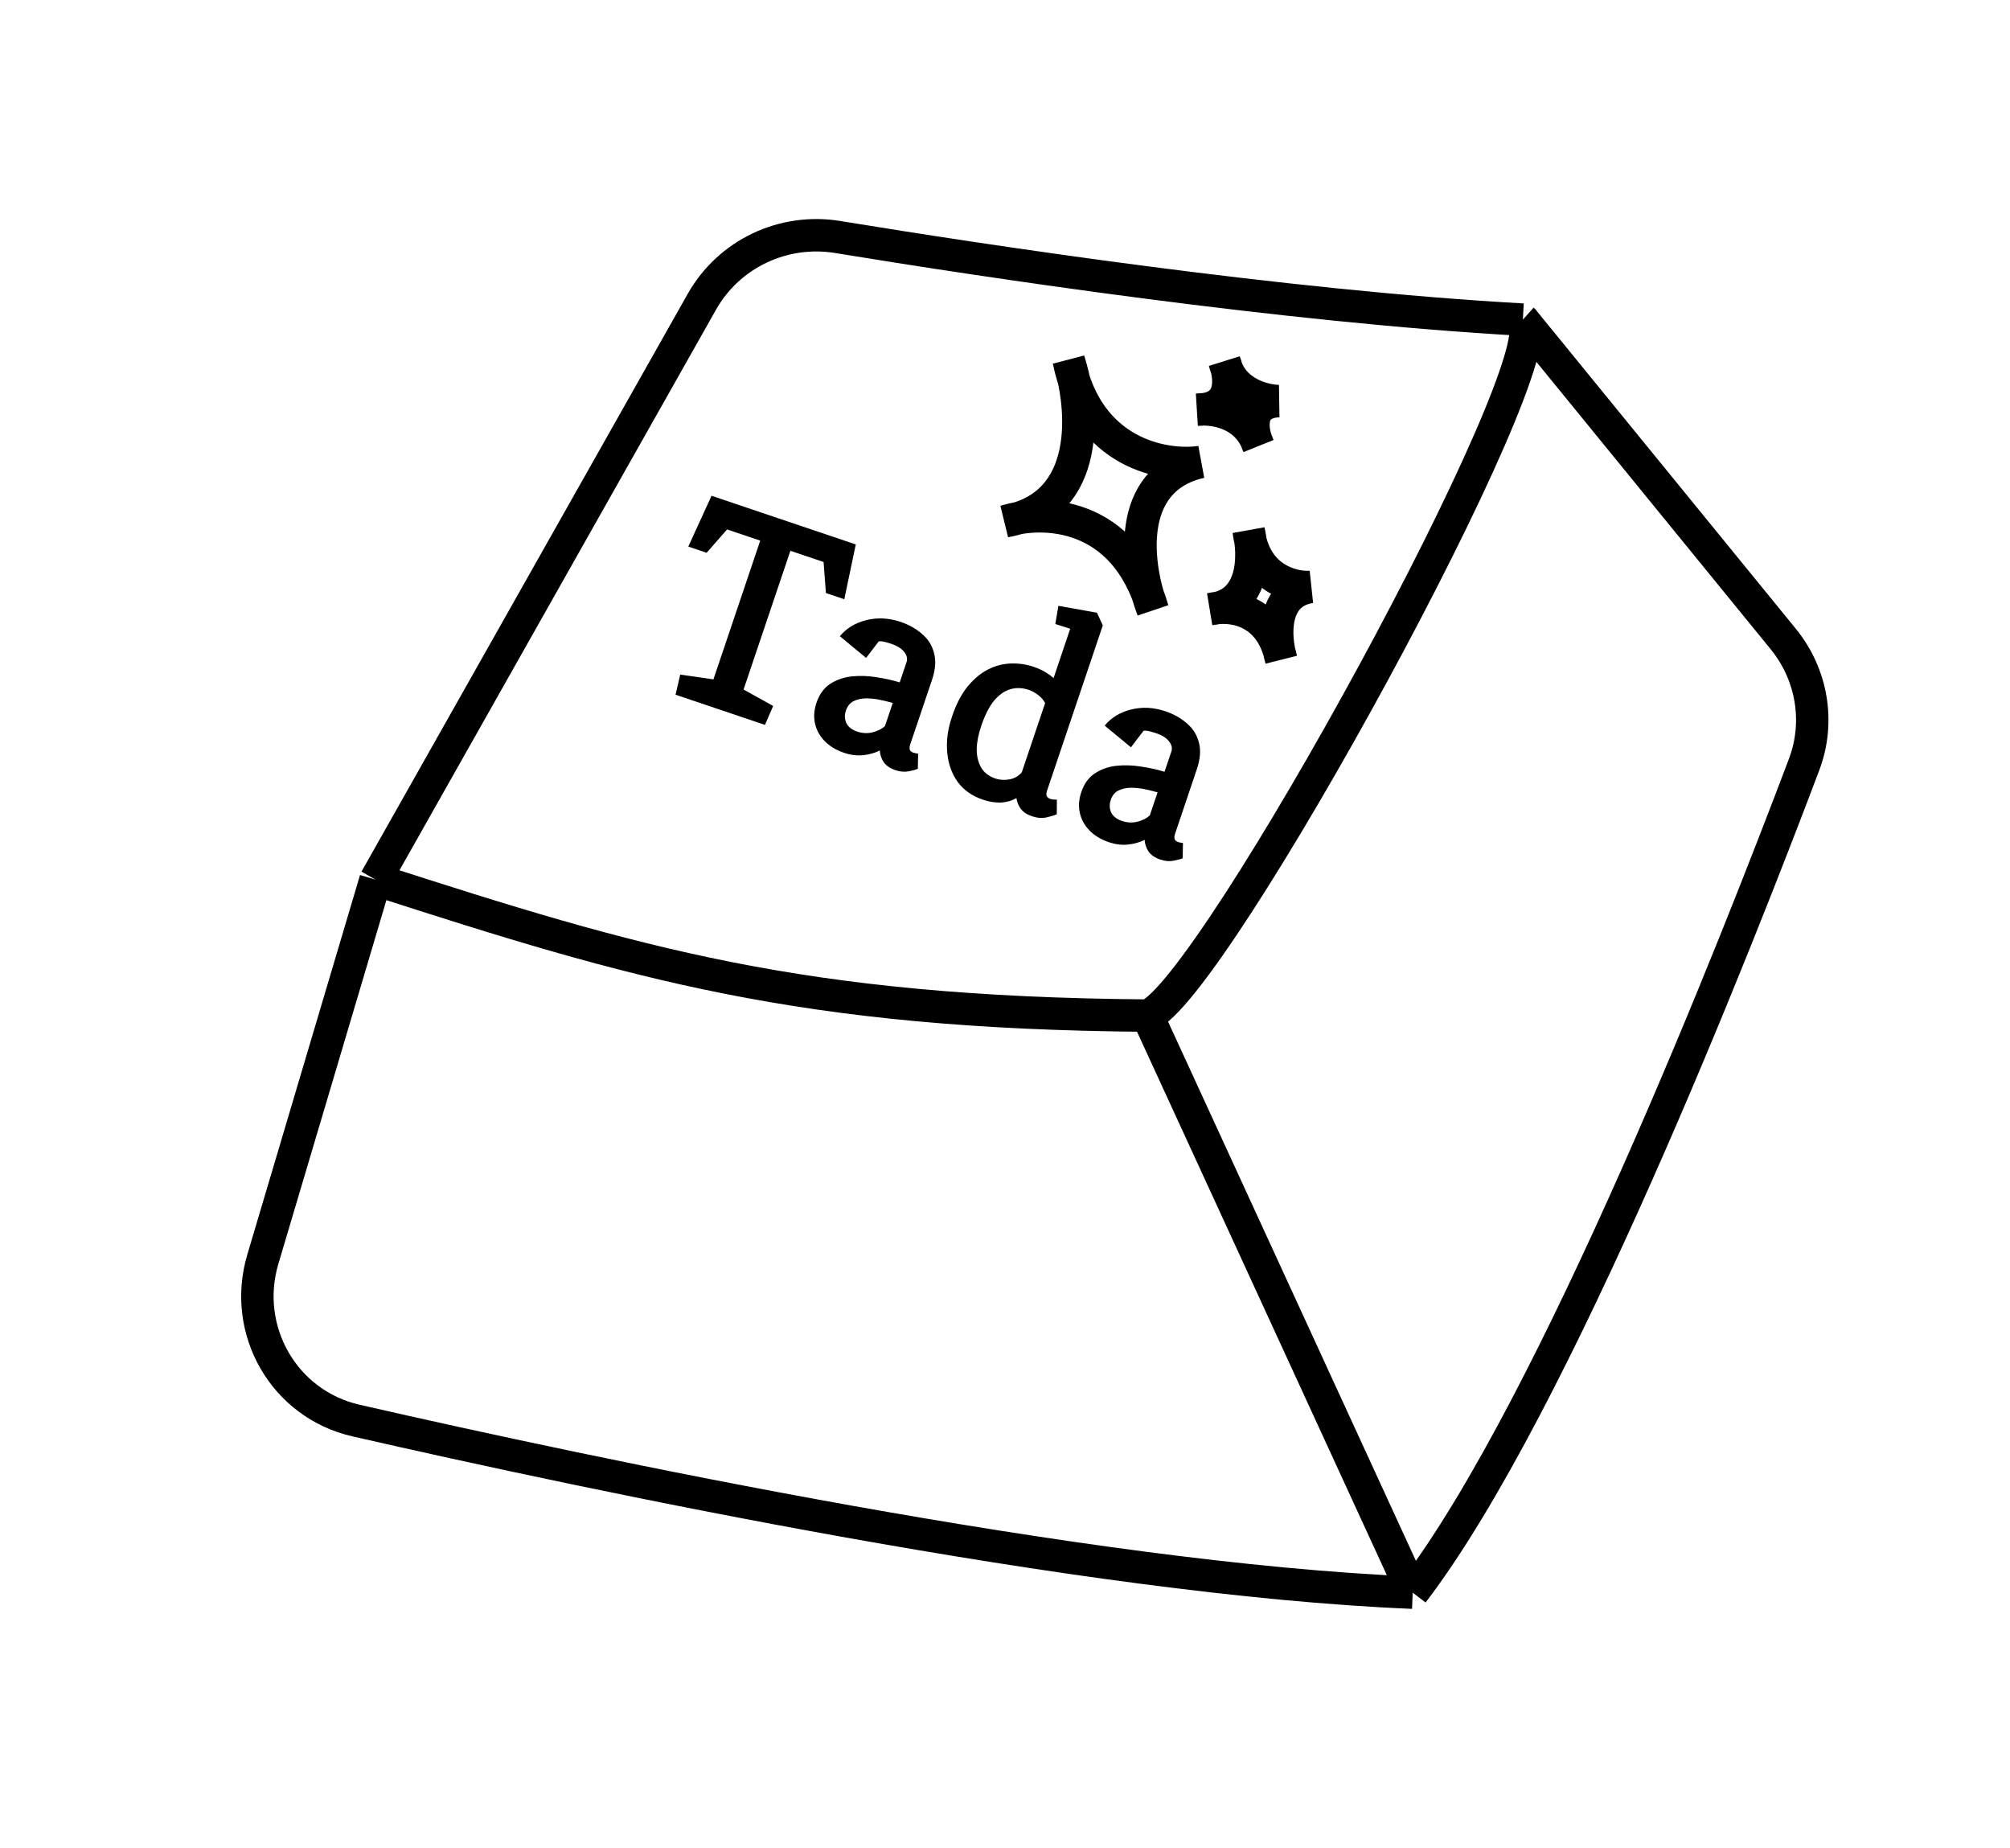 <svg width="62" height="57" viewBox="0 0 62 57" fill="none" xmlns="http://www.w3.org/2000/svg">
<path d="M11.585 27.127L21.65 9.306C22.486 7.826 24.163 7.034 25.841 7.309C30.378 8.052 39.583 9.448 46.974 9.857M11.585 27.127C19.598 29.715 24.704 31.238 35.394 31.32M11.585 27.127L8.107 38.835C7.457 41.022 8.757 43.3 10.98 43.808C18.202 45.459 33.456 48.701 43.576 49.116M35.394 31.32C37.35 30.691 48.166 10.924 46.974 9.857M35.394 31.32C35.394 31.32 40.381 42.166 43.576 49.116M46.974 9.857C49.522 12.982 53.057 17.316 55.004 19.704C55.892 20.793 56.146 22.259 55.65 23.574C53.603 28.999 47.959 43.385 43.576 49.116" stroke="black"/>
<path d="M20.838 21.424L20.982 20.804L22.006 20.951L23.45 16.672L22.427 16.327L21.797 17.047L21.231 16.856L21.948 15.289L26.397 16.79L26.043 18.48L25.476 18.288L25.404 17.331L24.38 16.986L22.936 21.265L23.849 21.771L23.596 22.355L20.838 21.424Z" fill="black"/>
<path d="M26.039 23.217C25.791 23.133 25.59 23.012 25.436 22.853C25.283 22.695 25.184 22.514 25.139 22.31C25.095 22.107 25.11 21.895 25.184 21.675C25.271 21.416 25.409 21.224 25.595 21.098C25.79 20.969 26.011 20.89 26.259 20.861C26.514 20.834 26.769 20.841 27.024 20.883C27.288 20.922 27.53 20.976 27.752 21.044L27.963 20.418C27.997 20.317 27.975 20.215 27.897 20.113C27.82 20.006 27.68 19.918 27.477 19.849C27.421 19.83 27.358 19.812 27.288 19.795C27.219 19.777 27.157 19.773 27.105 19.78L26.716 20.289L25.906 19.62C26.108 19.375 26.38 19.209 26.723 19.124C27.066 19.038 27.418 19.057 27.779 19.178C28.038 19.266 28.26 19.391 28.444 19.553C28.629 19.71 28.752 19.905 28.811 20.139C28.876 20.375 28.855 20.65 28.749 20.966L28.078 22.953C28.053 23.027 28.049 23.085 28.066 23.128C28.085 23.166 28.12 23.194 28.17 23.211C28.198 23.22 28.228 23.227 28.258 23.231C28.288 23.235 28.308 23.238 28.32 23.242L28.312 23.711C28.254 23.735 28.161 23.76 28.033 23.786C27.905 23.812 27.767 23.8 27.621 23.751C27.457 23.695 27.337 23.614 27.26 23.507C27.189 23.401 27.148 23.28 27.137 23.145C26.979 23.223 26.806 23.271 26.617 23.29C26.429 23.308 26.236 23.284 26.039 23.217ZM26.439 22.561C26.603 22.616 26.764 22.623 26.922 22.582C27.08 22.541 27.206 22.477 27.298 22.389L27.538 21.678C27.418 21.644 27.284 21.612 27.138 21.581C26.991 21.55 26.845 21.536 26.7 21.537C26.561 21.54 26.435 21.57 26.322 21.626C26.214 21.684 26.138 21.78 26.092 21.916C26.048 22.046 26.052 22.173 26.105 22.297C26.164 22.418 26.276 22.506 26.439 22.561Z" fill="black"/>
<path d="M30.319 24.661C29.986 24.549 29.727 24.367 29.542 24.116C29.358 23.86 29.25 23.556 29.218 23.206C29.185 22.856 29.234 22.486 29.366 22.097C29.495 21.714 29.656 21.404 29.849 21.168C30.049 20.927 30.263 20.751 30.489 20.639C30.715 20.527 30.949 20.468 31.19 20.461C31.43 20.455 31.658 20.488 31.872 20.56C32.008 20.605 32.125 20.658 32.225 20.716C32.33 20.777 32.421 20.842 32.498 20.912L33.011 19.39L32.552 19.244L32.647 18.683L33.837 18.896L34.017 19.286L32.299 24.378C32.274 24.451 32.27 24.509 32.287 24.553C32.311 24.592 32.349 24.621 32.399 24.638C32.439 24.651 32.477 24.658 32.515 24.658C32.558 24.66 32.586 24.66 32.6 24.658L32.598 25.11C32.538 25.14 32.436 25.171 32.293 25.205C32.15 25.238 31.999 25.228 31.841 25.175C31.678 25.12 31.559 25.042 31.486 24.942C31.413 24.842 31.369 24.733 31.352 24.614C31.205 24.696 31.042 24.742 30.863 24.751C30.686 24.754 30.505 24.724 30.319 24.661ZM30.708 24.011C30.838 24.054 30.983 24.062 31.142 24.035C31.305 24.001 31.43 23.928 31.519 23.813L32.238 21.682C32.197 21.599 32.13 21.52 32.036 21.444C31.942 21.368 31.838 21.311 31.726 21.273C31.534 21.209 31.348 21.202 31.167 21.254C30.986 21.306 30.817 21.425 30.66 21.611C30.511 21.793 30.379 22.053 30.265 22.391C30.178 22.651 30.131 22.89 30.127 23.108C30.128 23.328 30.174 23.516 30.266 23.673C30.358 23.829 30.505 23.942 30.708 24.011Z" fill="black"/>
<path d="M34.208 25.974C33.96 25.89 33.759 25.769 33.605 25.61C33.451 25.451 33.352 25.27 33.308 25.067C33.263 24.863 33.278 24.652 33.352 24.432C33.44 24.172 33.577 23.98 33.764 23.855C33.958 23.726 34.18 23.646 34.428 23.617C34.682 23.59 34.937 23.598 35.193 23.64C35.456 23.678 35.699 23.732 35.921 23.801L36.132 23.175C36.166 23.073 36.144 22.972 36.065 22.87C35.989 22.762 35.849 22.674 35.646 22.606C35.589 22.587 35.526 22.569 35.457 22.551C35.387 22.534 35.326 22.529 35.273 22.537L34.885 23.046L34.074 22.377C34.277 22.131 34.549 21.965 34.892 21.88C35.235 21.795 35.587 21.813 35.947 21.935C36.207 22.022 36.428 22.147 36.612 22.31C36.798 22.467 36.92 22.662 36.98 22.896C37.045 23.131 37.024 23.407 36.917 23.723L36.247 25.71C36.222 25.783 36.218 25.842 36.235 25.885C36.254 25.923 36.288 25.95 36.339 25.967C36.367 25.977 36.396 25.983 36.426 25.987C36.456 25.991 36.477 25.995 36.489 25.999L36.481 26.467C36.423 26.492 36.329 26.517 36.201 26.543C36.073 26.569 35.936 26.557 35.789 26.507C35.626 26.452 35.506 26.371 35.429 26.263C35.358 26.157 35.317 26.037 35.306 25.901C35.148 25.98 34.974 26.028 34.786 26.046C34.598 26.064 34.405 26.04 34.208 25.974ZM34.608 25.317C34.772 25.372 34.933 25.38 35.091 25.339C35.249 25.298 35.374 25.233 35.467 25.145L35.707 24.435C35.586 24.401 35.453 24.368 35.306 24.337C35.16 24.307 35.014 24.292 34.869 24.294C34.73 24.297 34.603 24.326 34.49 24.383C34.383 24.44 34.306 24.537 34.261 24.672C34.217 24.802 34.221 24.929 34.273 25.053C34.333 25.174 34.445 25.262 34.608 25.317Z" fill="black"/>
<path d="M32.966 11.116C33.433 12.569 33.695 15.596 31.007 16.076C32.157 15.716 34.678 15.758 35.558 18.803C35.061 17.51 34.66 14.787 37.035 14.248C35.922 14.408 33.551 14.005 32.966 11.116Z" stroke="black"/>
<path d="M38.517 16.376C38.694 17.122 38.708 18.647 37.344 18.783C37.934 18.647 39.194 18.766 39.516 20.324C39.317 19.657 39.222 18.279 40.431 18.101C39.869 18.138 38.698 17.845 38.517 16.376Z" stroke="black"/>
<path d="M37.775 11.167C37.962 11.651 38.056 12.622 36.943 12.634C37.42 12.58 38.461 12.724 38.811 13.733C38.611 13.298 38.458 12.416 39.442 12.369C38.982 12.361 38.004 12.111 37.775 11.167Z" stroke="black"/>
</svg>
